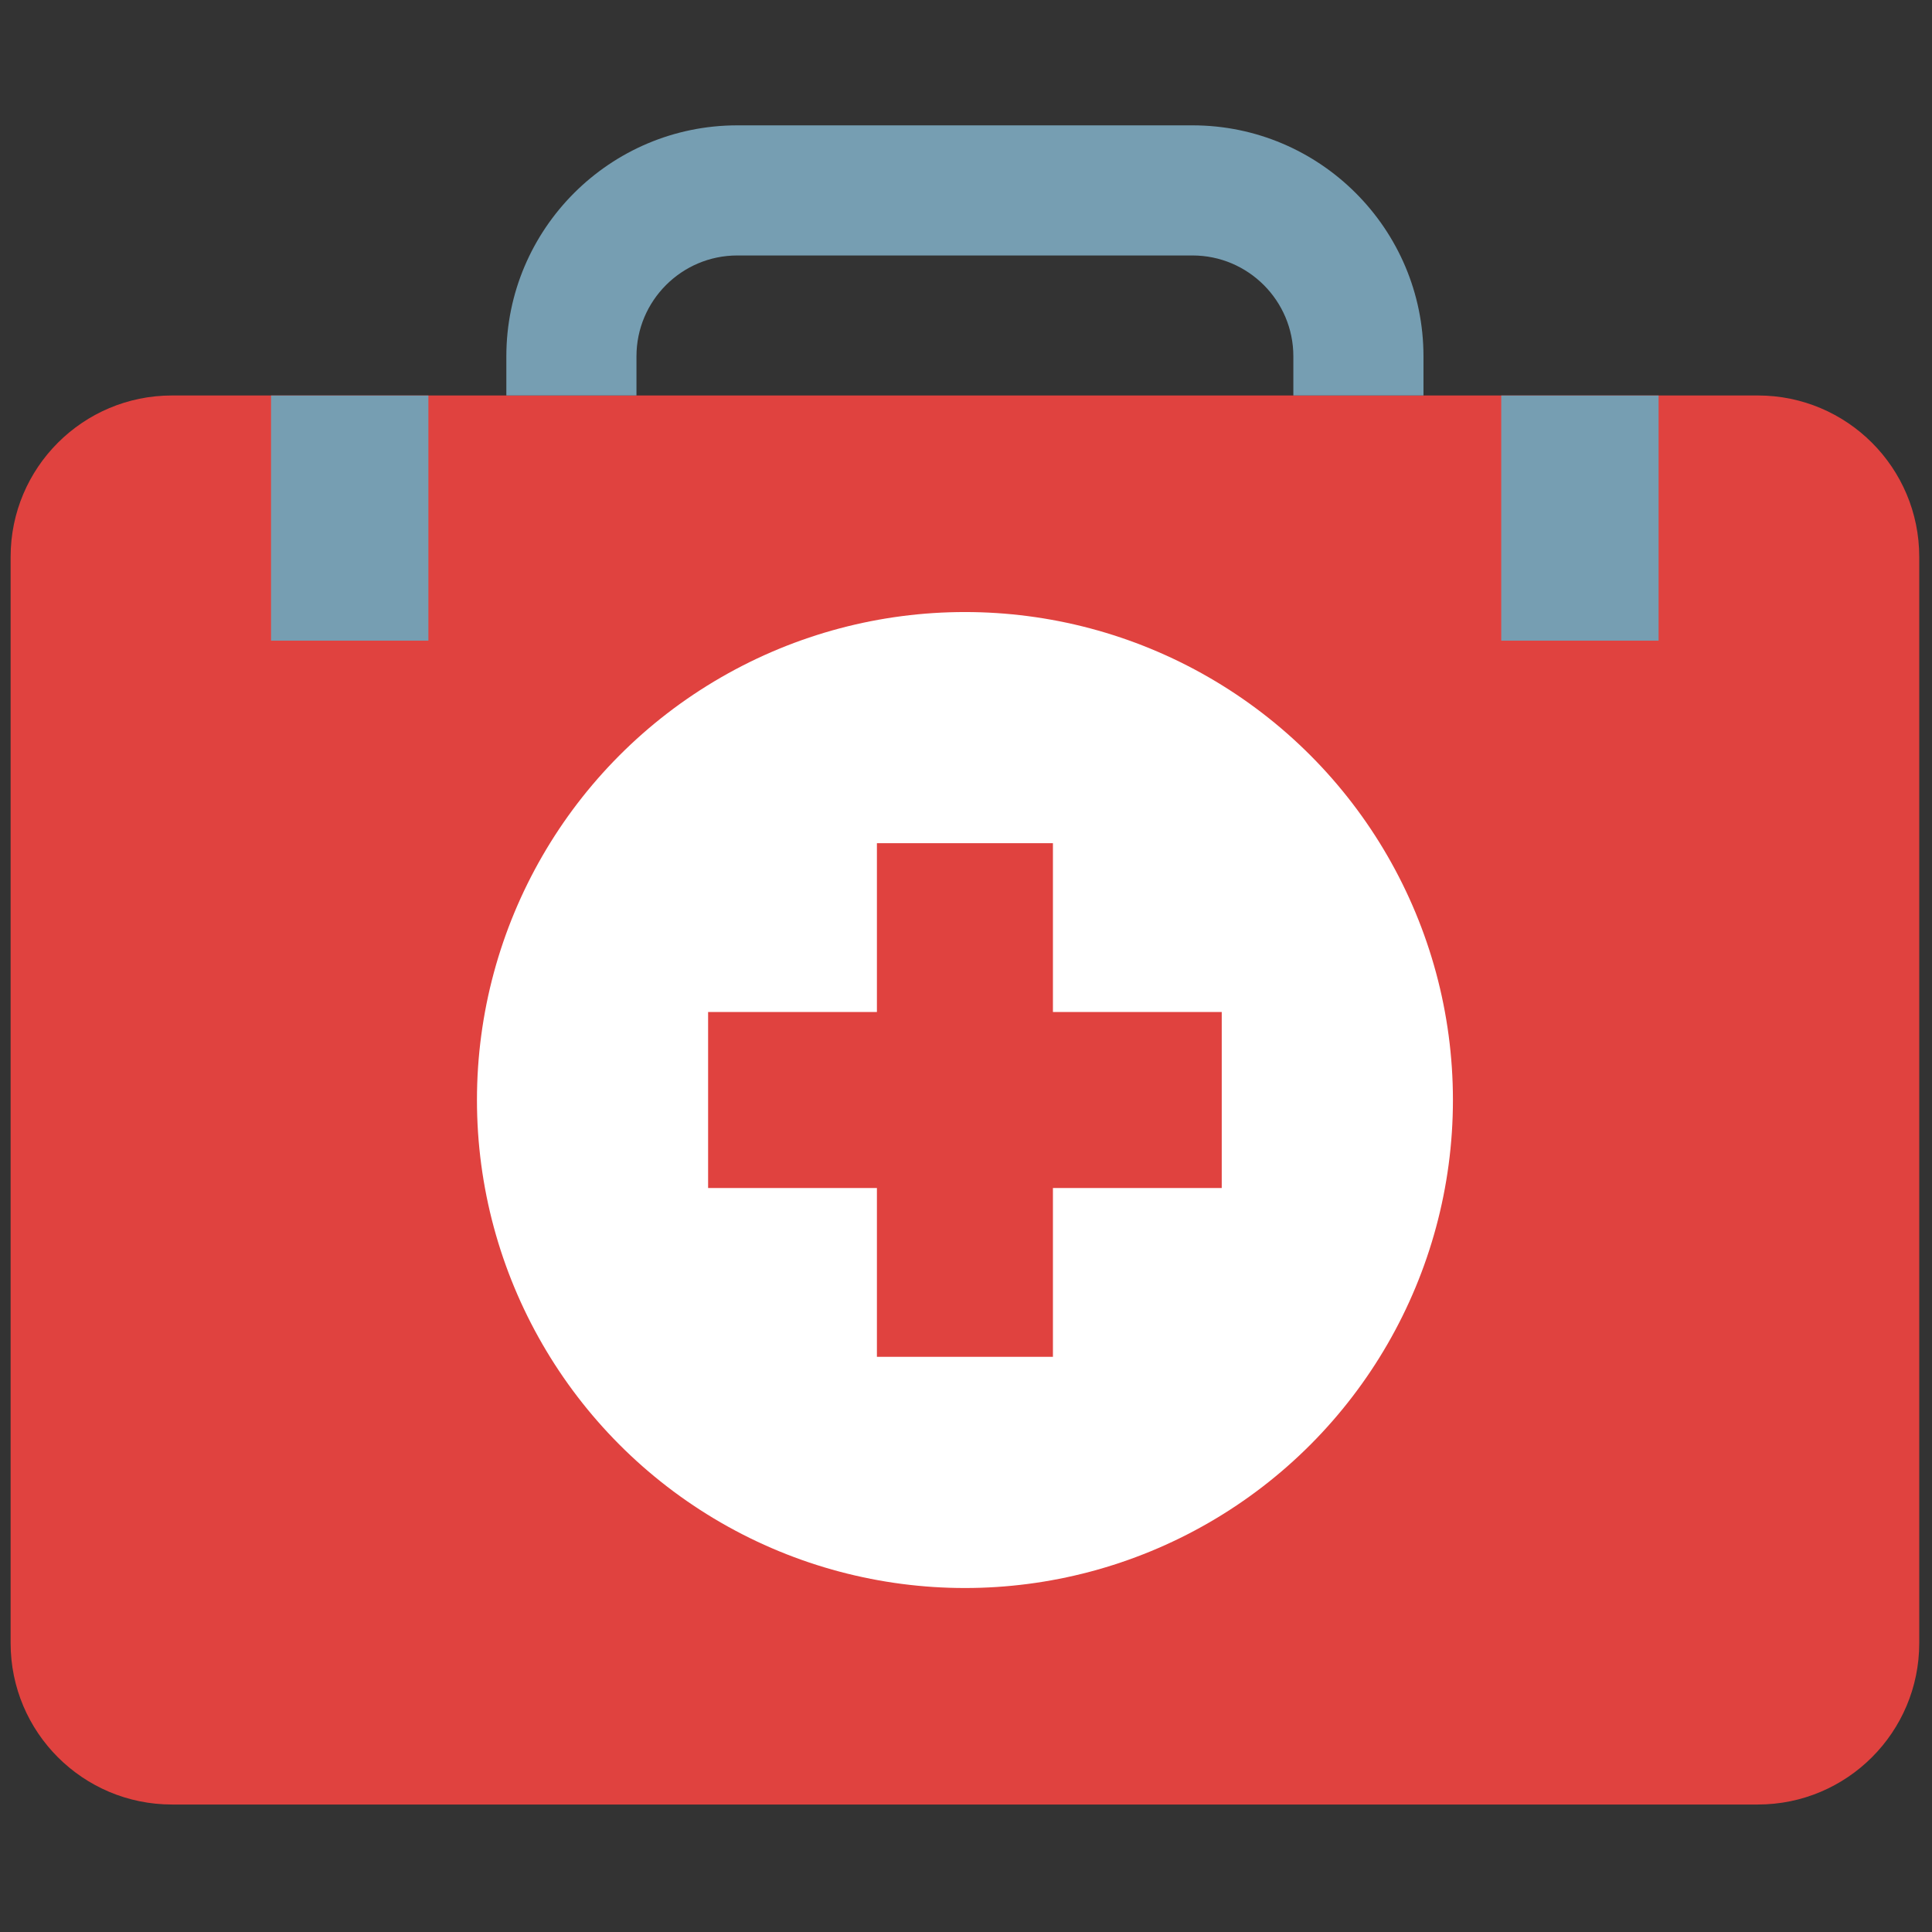 <svg xmlns="http://www.w3.org/2000/svg" xmlns:xlink="http://www.w3.org/1999/xlink" version="1.1" width="256" height="256" viewBox="0 0 256 256" xml:space="preserve">

<rect x="0" y="0" width="256" height="256" fill="#333333" stroke="none"/>

<defs>
</defs>
<g style="stroke: none; stroke-width: 0; stroke-dasharray: none; stroke-linecap: butt; stroke-linejoin: miter; stroke-miterlimit: 10; fill: none; fill-rule: nonzero; opacity: 1;" transform="translate(1.407 1.407) scale(2.81 2.81)" >
	<path d="M 82.391 84.591 H 7.609 C 3.407 84.591 0 81.184 0 76.982 V 25.757 c 0 -4.202 3.407 -7.609 7.609 -7.609 h 74.783 c 4.202 0 7.609 3.407 7.609 7.609 v 51.225 C 90 81.184 86.593 84.591 82.391 84.591 z" style="stroke: none; stroke-width: 1; stroke-dasharray: none; stroke-linecap: butt; stroke-linejoin: miter; stroke-miterlimit: 10; fill: rgb(224,66,63); fill-rule: nonzero; opacity: 1;" transform=" matrix(1 0 0 1 0 0) " stroke-linecap="round" />
	<circle cx="45.001" cy="51.371" r="23.011" style="stroke: none; stroke-width: 1; stroke-dasharray: none; stroke-linecap: butt; stroke-linejoin: miter; stroke-miterlimit: 10; fill: rgb(255,255,255); fill-rule: nonzero; opacity: 1;" transform="  matrix(1 0 0 1 0 0) "/>
	<path d="M 29.512 18.148 V 16.3 c 0 -2.621 2.133 -4.754 4.754 -4.754 h 21.467 c 2.622 0 4.754 2.133 4.754 4.754 v 1.848 h 6.136 V 16.3 c 0 -6.005 -4.886 -10.89 -10.89 -10.89 H 34.266 c -6.005 0 -10.89 4.885 -10.89 10.89 v 1.848 H 29.512 z" style="stroke: none; stroke-width: 1; stroke-dasharray: none; stroke-linecap: butt; stroke-linejoin: miter; stroke-miterlimit: 10; fill: rgb(118,158,178); fill-rule: nonzero; opacity: 1;" transform=" matrix(1 0 0 1 0 0) " stroke-linecap="round" />
	<rect x="12.28" y="18.15" rx="0" ry="0" width="7.42" height="11.56" style="stroke: none; stroke-width: 1; stroke-dasharray: none; stroke-linecap: butt; stroke-linejoin: miter; stroke-miterlimit: 10; fill: rgb(118,158,178); fill-rule: nonzero; opacity: 1;" transform=" matrix(1 0 0 1 0 0) "/>
	<rect x="70.29" y="18.15" rx="0" ry="0" width="7.42" height="11.56" style="stroke: none; stroke-width: 1; stroke-dasharray: none; stroke-linecap: butt; stroke-linejoin: miter; stroke-miterlimit: 10; fill: rgb(118,158,178); fill-rule: nonzero; opacity: 1;" transform=" matrix(1 0 0 1 0 0) "/>
	<polygon points="57.11,47.22 49.15,47.22 49.15,39.26 40.85,39.26 40.85,47.22 32.89,47.22 32.89,55.52 40.85,55.52 40.85,63.48 49.15,63.48 49.15,55.52 57.11,55.52 " style="stroke: none; stroke-width: 1; stroke-dasharray: none; stroke-linecap: butt; stroke-linejoin: miter; stroke-miterlimit: 10; fill: rgb(224,66,63); fill-rule: nonzero; opacity: 1;" transform="  matrix(1 0 0 1 0 0) "/>
</g>
</svg>
